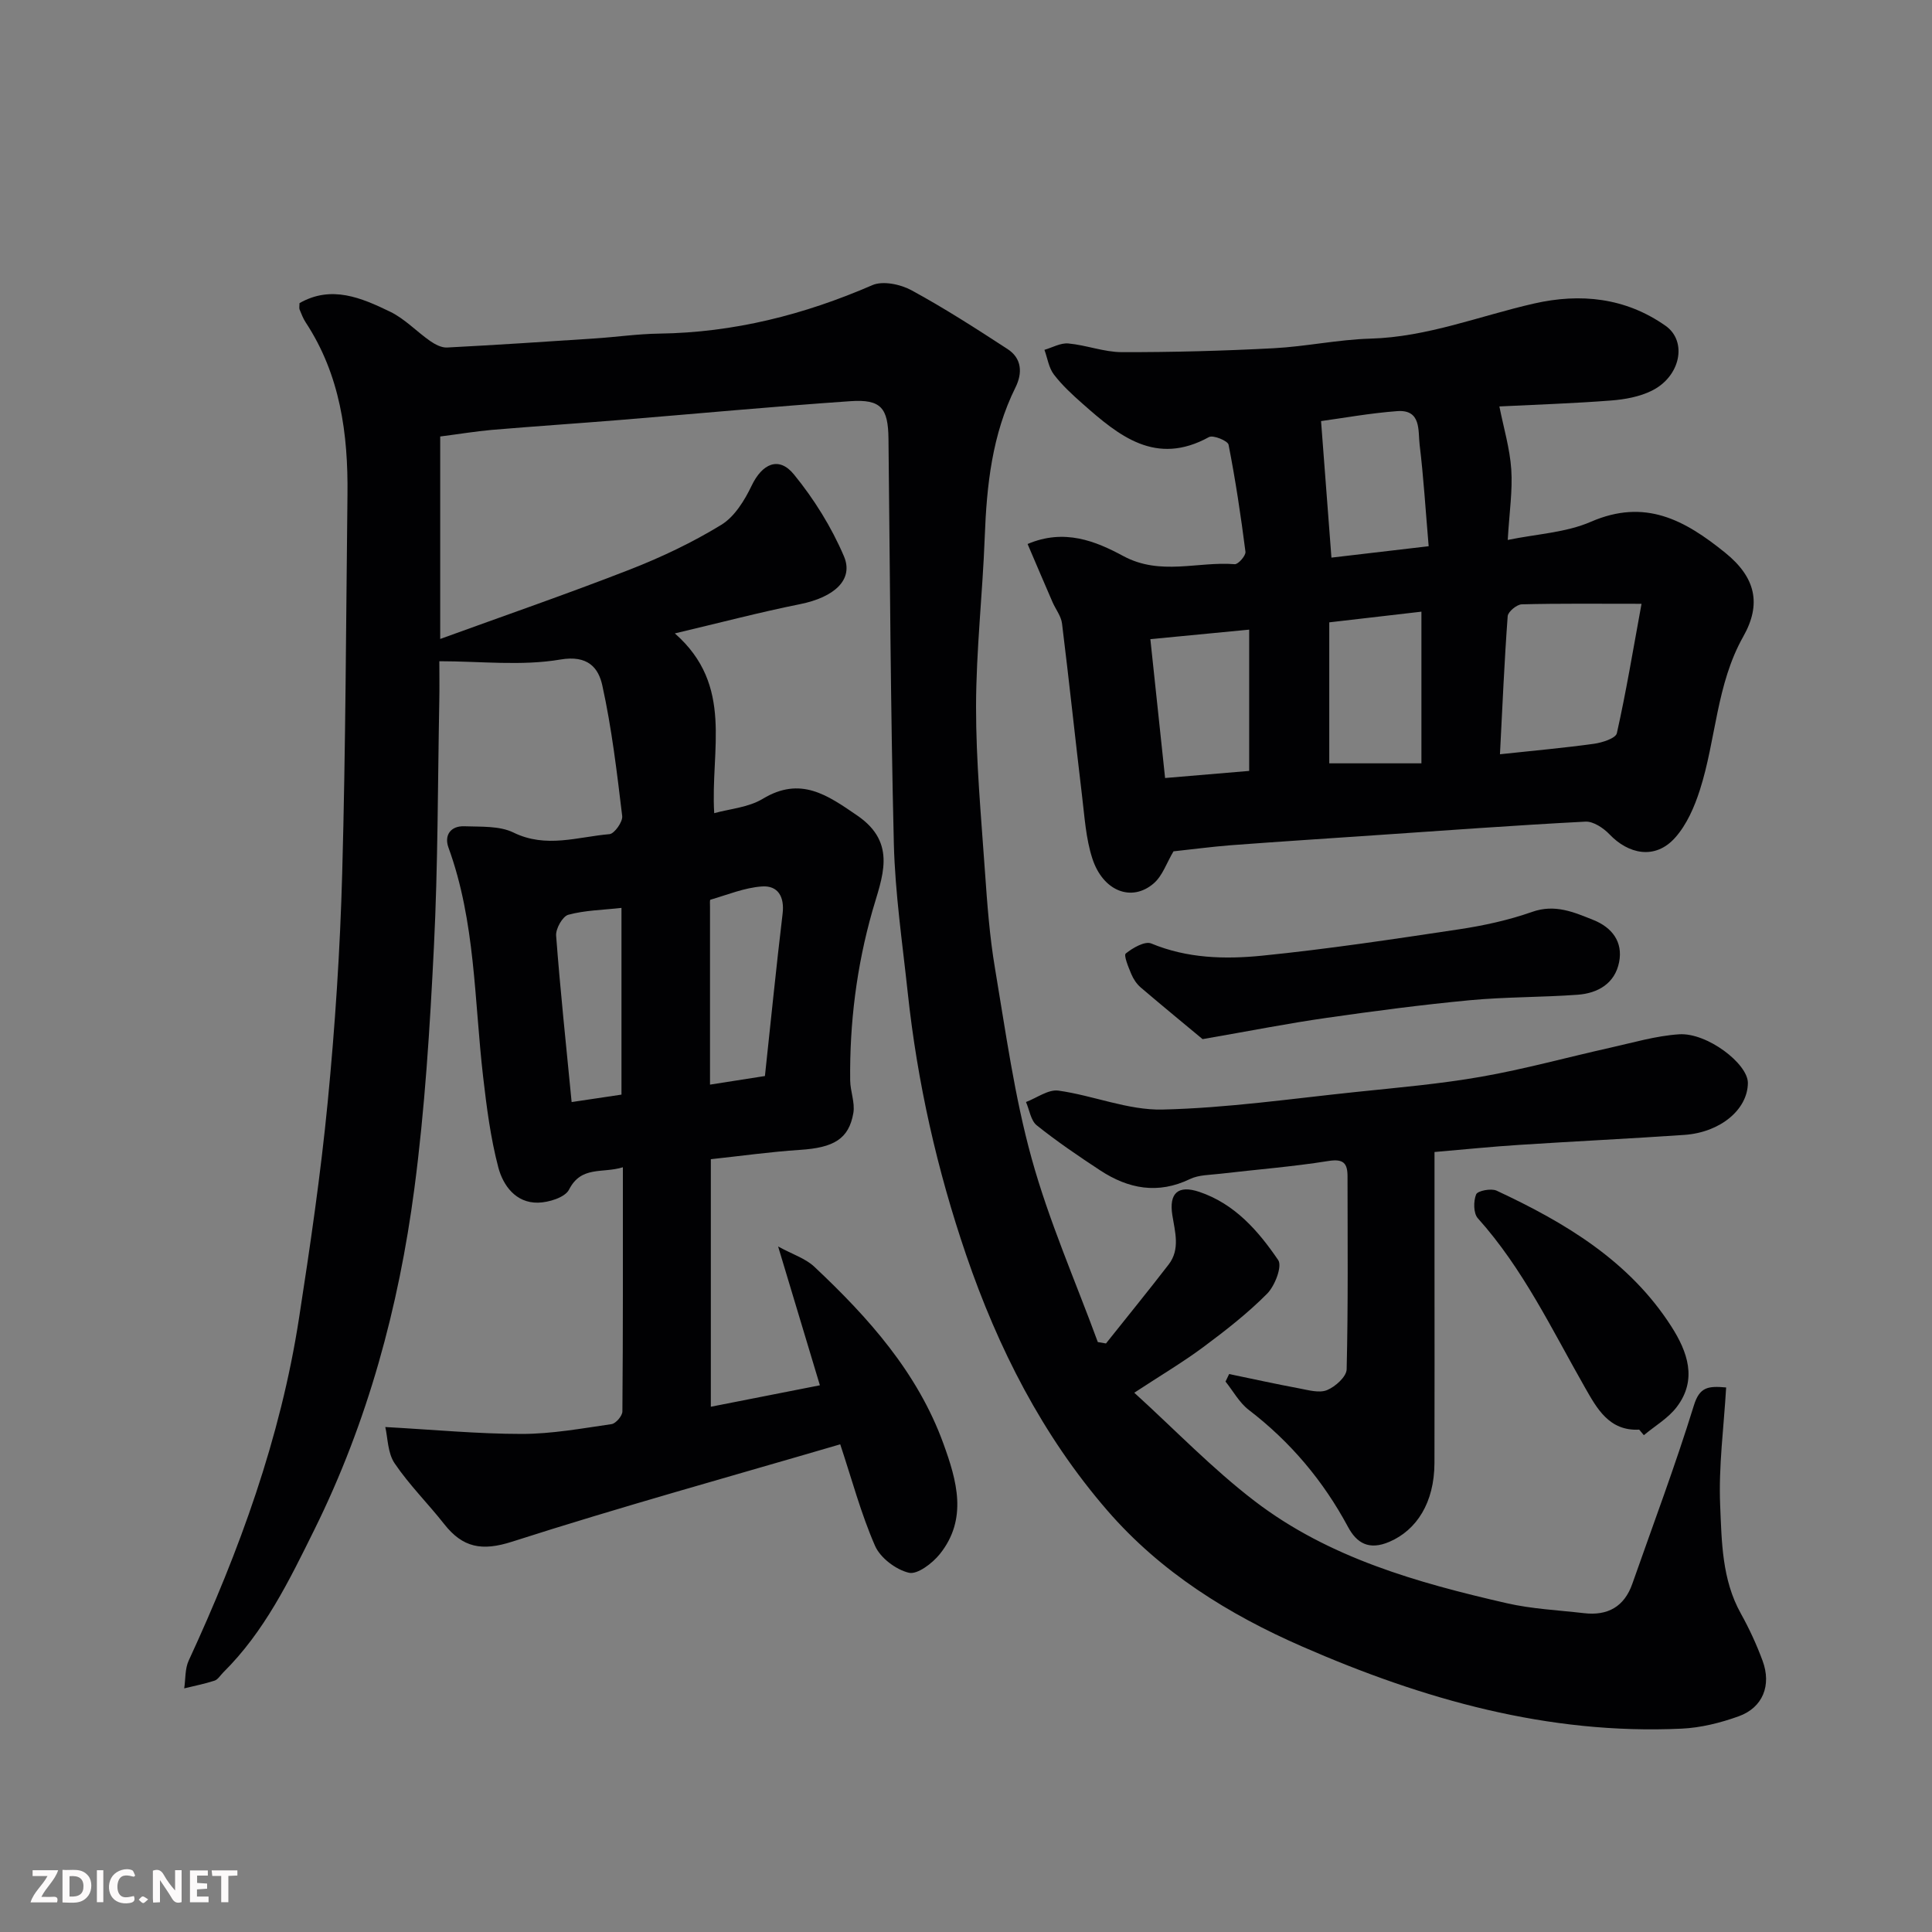<svg enable-background="new 0 0 400 400" viewBox="0 0 400 400" xmlns="http://www.w3.org/2000/svg"><rect x="0" y="0" width="400" height="400" fill="#808080" stroke="none"/><path d="m91.14 90.37v41.92c13.15-4.78 26.3-9.32 39.26-14.37 6.53-2.55 12.95-5.6 18.92-9.25 2.76-1.68 4.84-5.07 6.3-8.12 2.17-4.54 5.62-6.17 8.75-2.33 4.16 5.09 7.77 10.89 10.35 16.93 2.1 4.9-2.05 8.52-9.06 9.93-8.27 1.66-16.43 3.81-25.94 6.06 12.31 10.83 7.34 24.01 8.15 37.22 3.16-.89 7.07-1.17 10.06-2.98 7.82-4.72 13.36-.78 19.56 3.47 8.43 5.77 5.06 12.93 3.1 19.85-3.25 11.47-4.7 23.13-4.57 35 .03 2.25 1.02 4.58.66 6.72-.93 5.42-4.09 7.2-11.06 7.65-6.15.4-12.28 1.27-18.45 1.93v51.25c7.39-1.45 14.46-2.84 22.58-4.44-2.86-9.49-5.55-18.44-8.65-28.74 3.02 1.65 5.66 2.47 7.48 4.18 11.21 10.53 21.4 21.91 26.75 36.66 2.75 7.59 5.08 15.55-.74 22.83-1.53 1.91-4.65 4.3-6.42 3.88-2.69-.64-5.92-3.08-7.01-5.59-2.9-6.63-4.78-13.71-7.2-21-22.86 6.7-45.55 12.97-67.94 20.16-6.26 2.01-10.22 1.23-14.05-3.64-3.35-4.26-7.25-8.12-10.27-12.59-1.45-2.14-1.41-5.28-1.93-7.51 10.12.56 19.19 1.43 28.27 1.43 6.2 0 12.41-1.14 18.57-2.03.89-.13 2.24-1.7 2.25-2.62.14-16.63.1-33.26.1-50.56-4.23 1.32-8.6-.38-11.15 4.63-.82 1.62-4.2 2.66-6.43 2.7-4.6.08-7.22-3.56-8.21-7.3-1.61-6.12-2.42-12.49-3.15-18.8-1.84-15.89-1.58-32.08-7.17-47.42-.93-2.56.46-4.52 3.3-4.41 3.42.13 7.25-.12 10.16 1.3 6.75 3.31 13.29.89 19.88.33 1.02-.09 2.77-2.56 2.63-3.74-1.09-9.06-2.16-18.17-4.12-27.06-.79-3.59-2.95-6.33-8.68-5.35-8.07 1.37-16.54.35-25.06.35 0 2.62.05 5.44-.01 8.27-.32 16.93-.27 33.89-1.11 50.8-.83 16.76-1.87 33.57-4.06 50.19-3.23 24.49-9.64 48.2-20.68 70.52-5.23 10.58-10.35 21.14-18.88 29.58-.59.59-1.09 1.46-1.8 1.7-2.05.67-4.18 1.08-6.28 1.6.29-1.93.14-4.06.93-5.76 10.5-22.71 19.01-46.07 22.84-70.89 2.3-14.87 4.49-29.79 5.94-44.76 1.53-15.75 2.57-31.58 3-47.4.72-26.09.79-52.2 1.09-78.3.15-12.62-1.5-24.83-8.65-35.7-.53-.81-.89-1.75-1.26-2.66-.12-.28-.02-.66-.02-1.33 6.61-3.78 12.82-1.1 18.77 1.78 3.03 1.47 5.48 4.11 8.29 6.07 1.01.7 2.34 1.4 3.49 1.34 10.21-.53 20.41-1.2 30.61-1.88 4.44-.29 8.86-.94 13.3-1 15.44-.21 30.01-3.9 44.13-10.03 2.18-.95 5.82-.19 8.1 1.05 6.83 3.71 13.4 7.94 19.92 12.19 2.96 1.93 3.09 4.97 1.63 7.92-4.85 9.78-5.97 20.27-6.37 30.98-.44 11.71-1.78 23.4-1.8 35.11-.01 11.37 1.05 22.74 1.84 34.1.47 6.71.96 13.46 2.08 20.08 2.22 13.17 4.03 26.51 7.58 39.34 3.58 12.96 9.06 25.39 13.71 38.05.56.1 1.13.19 1.69.29 4.33-5.44 8.72-10.83 12.97-16.34 2.44-3.16 1.31-6.78.77-10.22-.72-4.56 1.17-6.3 5.57-4.83 7.35 2.47 12.23 8.08 16.35 14.13.87 1.28-.69 5.34-2.3 6.96-4.03 4.06-8.61 7.63-13.21 11.05-4.18 3.11-8.68 5.77-14.29 9.45 8.48 7.71 16.2 15.77 24.97 22.47 15.33 11.72 33.63 16.86 52.11 21.1 5.23 1.2 10.69 1.45 16.05 2.07 4.89.57 8.33-1.34 9.99-6.1 4.31-12.28 8.9-24.48 12.74-36.91 1.17-3.79 2.89-4.07 6.68-3.72-.48 8.24-1.58 16.33-1.24 24.36.32 7.57.36 15.41 4.28 22.44 1.74 3.12 3.26 6.42 4.5 9.77 1.89 5.1.05 9.71-4.94 11.51-3.78 1.36-7.86 2.38-11.85 2.56-27.62 1.28-53.45-6.05-78.45-16.97-15.35-6.7-29.37-15.43-40.43-28.21-13.44-15.53-22.6-33.56-29.21-52.87-6.03-17.63-10.11-35.75-12.1-54.3-1.1-10.29-2.62-20.58-2.88-30.9-.68-27.92-.8-55.86-1.11-83.8-.07-6.37-1.53-8.23-7.88-7.79-15.92 1.1-31.81 2.59-47.71 3.89-8.86.72-17.74 1.31-26.6 2.06-3.36.3-6.76.87-10.62 1.36zm67.23 132.41c1.24-11.51 2.34-22.58 3.66-33.61.42-3.54-.98-5.87-4.27-5.64-3.61.25-7.14 1.72-10.68 2.75-.15.04-.08.94-.08 1.43v36.85c4.02-.63 7.72-1.21 11.37-1.78zm-40.02 5.39c3.7-.55 7.04-1.05 10.32-1.54 0-13 0-25.73 0-38.66-3.91.44-7.58.49-11 1.42-1.19.32-2.64 2.89-2.53 4.32.85 11.26 2.05 22.49 3.21 34.46z" fill="#010103"/><path d="m242.96 176.26c-1.42 2.38-2.27 5.06-4.09 6.63-4.56 3.94-10.52 1.64-12.72-5.17-1.34-4.13-1.6-8.63-2.13-12.99-1.42-11.87-2.67-23.77-4.14-35.64-.19-1.54-1.33-2.96-1.98-4.46-1.72-3.96-3.41-7.93-5.15-12 7.61-3.24 14.09-.6 19.79 2.48 7.7 4.16 15.43 1.09 23.1 1.7.71.06 2.32-1.78 2.22-2.57-.95-7.42-2.06-14.83-3.5-22.17-.16-.81-3.19-2.05-4.05-1.58-11.03 6.07-18.65-.25-26.18-6.91-2.12-1.87-4.24-3.82-5.94-6.05-1.06-1.39-1.32-3.38-1.95-5.1 1.65-.48 3.35-1.47 4.95-1.32 3.72.34 7.39 1.79 11.08 1.8 10.46.02 20.94-.26 31.39-.81 6.71-.35 13.37-1.8 20.07-1.99 11.8-.33 22.62-4.71 33.89-7.27 9.63-2.19 18.92-1.21 27.2 4.6 4.58 3.21 3.13 10.5-2.83 13.45-2.54 1.26-5.58 1.81-8.44 2.03-7.73.6-15.48.85-23.12 1.23.89 4.46 2.17 8.71 2.46 13.02.3 4.37-.39 8.81-.73 14.62 6-1.24 12.04-1.51 17.21-3.76 11.22-4.87 19.4-.4 27.83 6.42 6.33 5.12 7.51 10.64 3.73 17.33-5.6 9.92-5.63 21.32-9 31.81-1.12 3.49-2.71 7.15-5.1 9.83-4.22 4.74-9.79 3.32-13.58-.66-1.26-1.32-3.36-2.73-4.99-2.65-14.64.76-29.27 1.85-43.89 2.84-9.86.67-19.73 1.31-29.59 2.05-3.94.31-7.86.84-11.82 1.26zm96.9-51.25c-9.21 0-17.01-.09-24.8.11-1.03.03-2.84 1.53-2.91 2.45-.69 9.35-1.09 18.73-1.6 28.59 7.18-.77 13.35-1.32 19.48-2.17 1.7-.24 4.48-1.13 4.72-2.18 1.93-8.58 3.36-17.27 5.11-26.8zm-64.65 3.84v29.19h19.08c0-10.61 0-20.7 0-31.4-6.34.74-12.62 1.47-19.08 2.21zm20.58-15.76c-.66-7.69-1.06-14.37-1.87-21-.35-2.93.38-7.34-4.65-6.97-5.63.42-11.21 1.44-15.76 2.06.7 9.22 1.39 18.3 2.15 28.27 6.66-.78 13.37-1.57 20.13-2.36zm-54.57 47.99c6.03-.51 11.8-1 17.41-1.47 0-10.05 0-19.73 0-29.25-7.08.68-13.82 1.33-20.46 1.97 1.04 9.77 2.02 19 3.05 28.75z" fill="#010103"/><path d="m297 238.51v22.8c0 13.86.03 27.71-.01 41.57-.02 8.24-3.7 13.91-9.32 16.33-4.26 1.83-6.79.26-8.58-3.08-5.13-9.56-11.92-17.61-20.54-24.22-1.96-1.5-3.23-3.89-4.82-5.87.25-.52.5-1.04.75-1.56 4.82 1 9.62 2.06 14.45 2.96 1.93.36 4.19 1.03 5.81.37 1.72-.7 4.04-2.78 4.07-4.31.32-13.32.19-26.64.18-39.96 0-2.69-.83-3.67-3.95-3.17-7.43 1.19-14.97 1.77-22.45 2.65-2.1.25-4.39.21-6.22 1.09-6.64 3.2-12.75 2.03-18.58-1.79-4.49-2.95-8.95-5.98-13.14-9.33-1.24-.99-1.51-3.19-2.23-4.83 2.24-.84 4.62-2.65 6.71-2.36 7.24 1.01 14.4 4.08 21.54 3.92 13.42-.31 26.8-2.26 40.18-3.65 8.63-.9 17.31-1.65 25.85-3.15 8.95-1.57 17.75-4.01 26.63-5.99 4.75-1.06 9.49-2.47 14.3-2.79 5.79-.39 14.28 6.1 14.25 10.09-.05 5.48-5.68 10.22-13.16 10.74-11.35.78-22.72 1.32-34.08 2.06-5.72.36-11.43.95-17.64 1.48z" fill="#010103"/><path d="m248.98 215.14c-3.47-2.89-8.18-6.75-12.81-10.7-.84-.72-1.52-1.75-1.95-2.78-.59-1.41-1.61-3.87-1.14-4.25 1.45-1.17 3.97-2.62 5.28-2.07 7.44 3.09 15.22 3.29 22.87 2.53 13.65-1.37 27.24-3.42 40.81-5.46 5.12-.77 10.28-1.89 15.16-3.61 4.75-1.68 8.66.06 12.71 1.68 3.83 1.54 6.14 4.51 5.31 8.72-.87 4.41-4.38 6.44-8.57 6.75-7.41.54-14.88.44-22.28 1.13-9.94.94-19.84 2.24-29.72 3.66-7.89 1.12-15.73 2.68-25.67 4.4z" fill="#010103"/><path d="m339.38 295.99c-6.26.34-8.8-4.47-11.23-8.72-6.86-12.02-12.8-24.59-22.18-35.04-.92-1.02-.93-3.54-.35-4.95.31-.75 3.1-1.29 4.23-.77 14.19 6.62 27.5 14.54 36.21 28.16 3.3 5.17 5.41 10.94 1.11 16.61-1.77 2.34-4.52 3.93-6.83 5.86-.32-.38-.64-.77-.96-1.15z" fill="#010103"/><g fill="#fcfafa"><path d="m37.59 393.81c-.92.31-1.52.05-2-.78-.7-1.2-1.52-2.34-2.47-3.78v4.59c-.55.03-.95.05-1.41.07-.03-.37-.06-.64-.06-.91 0-1.91 0-3.81 0-5.7 1.13-.41 1.77-.03 2.29.91.62 1.11 1.38 2.14 2.31 3.19v-4.2h1.35v6.61z"/><path d="m12.94 393.88v-6.75c1.9.19 3.93-.54 5.37 1.29.8 1.01.78 2.88.03 3.97-1.37 1.97-3.4 1.51-5.4 1.49m1.45-1.22c2.04.12 2.92-.58 2.89-2.21-.03-1.51-.98-2.19-2.89-2z"/><path d="m11.81 393.87h-5.49c.68-2.18 2.47-3.48 3.51-5.45h-3.08v-1.21h5.29c-.71 2.13-2.44 3.48-3.47 5.51.86 0 1.63.04 2.39-.01.79-.05 1.14.21.85 1.16"/><path d="m39.33 393.86v-6.61h3.7v1.07h-2.22v1.52c.68.04 1.34.09 2.07.13v1.07c-.72.05-1.38.09-2.1.14v1.48h2.4v1.19h-3.84z"/><path d="m27.71 388.56c-1.15-.3-2.46-.61-3.1.64-.37.73-.41 1.93-.06 2.67.63 1.35 1.99.93 3.17.68.35.94-.01 1.32-.93 1.46-1.62.25-3.05-.27-3.76-1.48-.73-1.24-.6-3.03.31-4.17.88-1.11 2.71-1.7 4-1.16.32.13.44.74.65 1.12-.1.08-.19.16-.28.24"/><path d="m49.15 387.24v1.07c-.59.02-1.17.05-1.87.08v5.44h-1.48v-5.44h-1.85c-.05-.4-.08-.73-.13-1.15z"/><path d="m20.06 387.21h1.33v6.62h-1.33z"/><path d="m30.68 393.25c-.49.38-.8.79-1.05.76-.32-.05-.6-.45-.9-.7.26-.24.51-.64.8-.67.29-.04.62.3 1.15.61"/></g></svg>